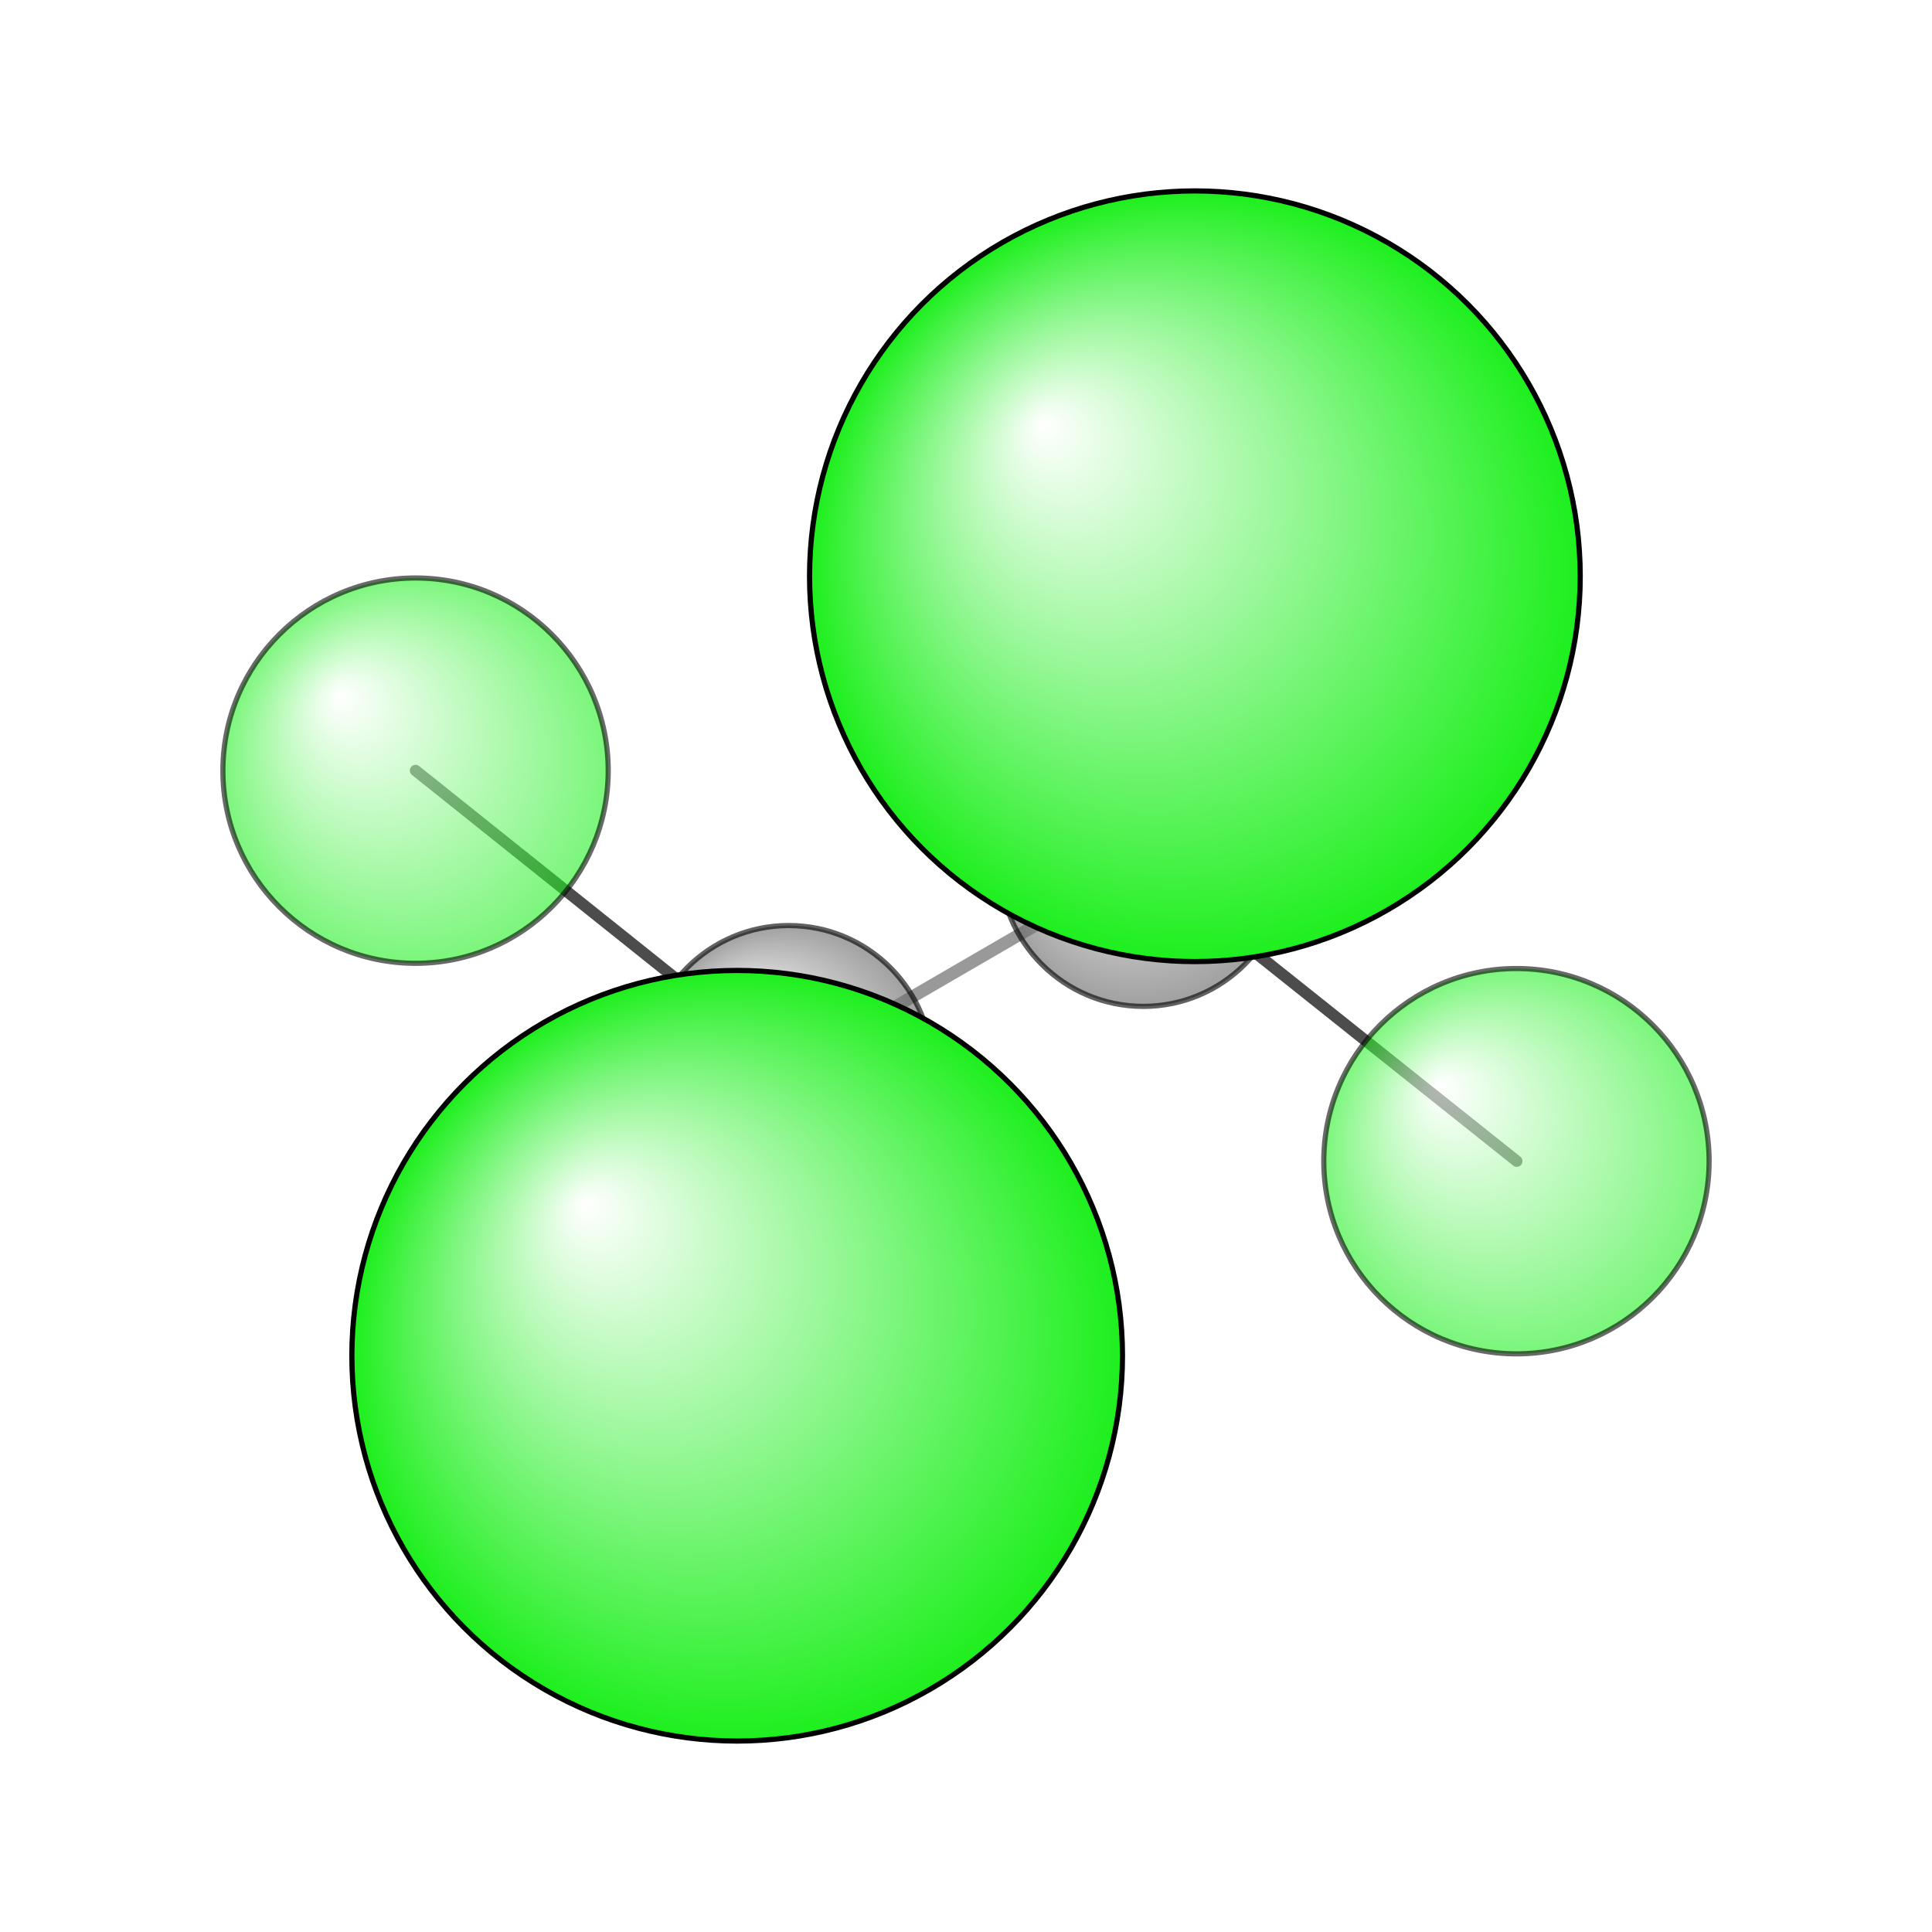 <?xml version="1.0"?>
<svg version="1.1" id="topsvg"
xmlns="http://www.w3.org/2000/svg" xmlns:xlink="http://www.w3.org/1999/xlink"
xmlns:cml="http://www.xml-cml.org/schema" x="0" y="0" width="200px" height="200px" viewBox="0 0 100 100">
<title>6591 - Open Babel Depiction</title>
<rect x="0" y="0" width="100" height="100" fill="white"/>
<defs>
<radialGradient id='radialffffff1eef1e' cx='50%' cy='50%' r='50%' fx='30%' fy='30%'>
  <stop offset=' 0%' stop-color="rgb(255,255,255)"  stop-opacity='1.0'/>
  <stop offset='100%' stop-color="rgb(30,239,30)"  stop-opacity ='1.0'/>
</radialGradient>
<radialGradient id='radialffffff666666' cx='50%' cy='50%' r='50%' fx='30%' fy='30%'>
  <stop offset=' 0%' stop-color="rgb(255,255,255)"  stop-opacity='1.0'/>
  <stop offset='100%' stop-color="rgb(102,102,102)"  stop-opacity ='1.0'/>
</radialGradient>
<radialGradient id='radialffffffbfbfbf' cx='50%' cy='50%' r='50%' fx='30%' fy='30%'>
  <stop offset=' 0%' stop-color="rgb(255,255,255)"  stop-opacity='1.0'/>
  <stop offset='100%' stop-color="rgb(191,191,191)"  stop-opacity ='1.0'/>
</radialGradient>
</defs>
<g transform="translate(0,0)">
<svg width="100" height="100" x="0" y="0" viewBox="0 0 185.969 155.032"
font-family="sans-serif" stroke="rgb(0,0,0)" stroke-width="4"  stroke-linecap="round">
<line x1="71.0" y1="115.0" x2="75.9" y2="87.4" opacity="1.0" stroke="rgb(0,0,0)"  stroke-width="2.1"/>
<line x1="40.0" y1="58.7" x2="75.9" y2="87.4" opacity="0.7" stroke="rgb(0,0,0)"  stroke-width="1.1"/>
<line x1="115.0" y1="40.0" x2="110.0" y2="67.6" opacity="0.4" stroke="rgb(0,0,0)"  stroke-width="2.1"/>
<line x1="146.0" y1="96.3" x2="110.0" y2="67.6" opacity="0.7" stroke="rgb(0,0,0)"  stroke-width="1.1"/>
<line x1="75.9" y1="87.4" x2="110.0" y2="67.6" opacity="0.4" stroke="rgb(0,0,0)"  stroke-width="1.2"/>
<line x1="75.9" y1="87.4" x2="74.3" y2="103.9" opacity="0.4" stroke="rgb(0,0,0)"  stroke-width="0.6"/>
<line x1="110.0" y1="67.6" x2="111.7" y2="51.1" opacity="0.2" stroke="rgb(0,0,0)"  stroke-width="0.6"/>
<circle cx="74.302" cy="103.879" r="5.636" opacity="0.2" style="stroke:black;stroke-width:0.5;fill:url(#radialffffffbfbfbf)"/>
<circle cx="111.667" cy="51.138" r="5.636" opacity="0.2" style="stroke:black;stroke-width:0.5;fill:url(#radialffffffbfbfbf)"/>
<circle cx="145.969" cy="96.304" r="18.545" opacity="0.589" style="stroke:black;stroke-width:0.5;fill:url(#radialffffff1eef1e)"/>
<circle cx="40" cy="58.712" r="18.545" opacity="0.589" style="stroke:black;stroke-width:0.5;fill:url(#radialffffff1eef1e)"/>
<circle cx="75.922" cy="87.439" r="13.818" opacity="0.621" style="stroke:black;stroke-width:0.5;fill:url(#radialffffff666666)"/>
<circle cx="110.049" cy="67.585" r="13.818" opacity="0.621" style="stroke:black;stroke-width:0.5;fill:url(#radialffffff666666)"/>
<circle cx="70.958" cy="115.032" r="37.088" opacity="1" style="stroke:black;stroke-width:0.5;fill:url(#radialffffff1eef1e)"/>
<circle cx="115.016" cy="40" r="37.091" opacity="1" style="stroke:black;stroke-width:0.5;fill:url(#radialffffff1eef1e)"/>
</svg>
</g>
</svg>
